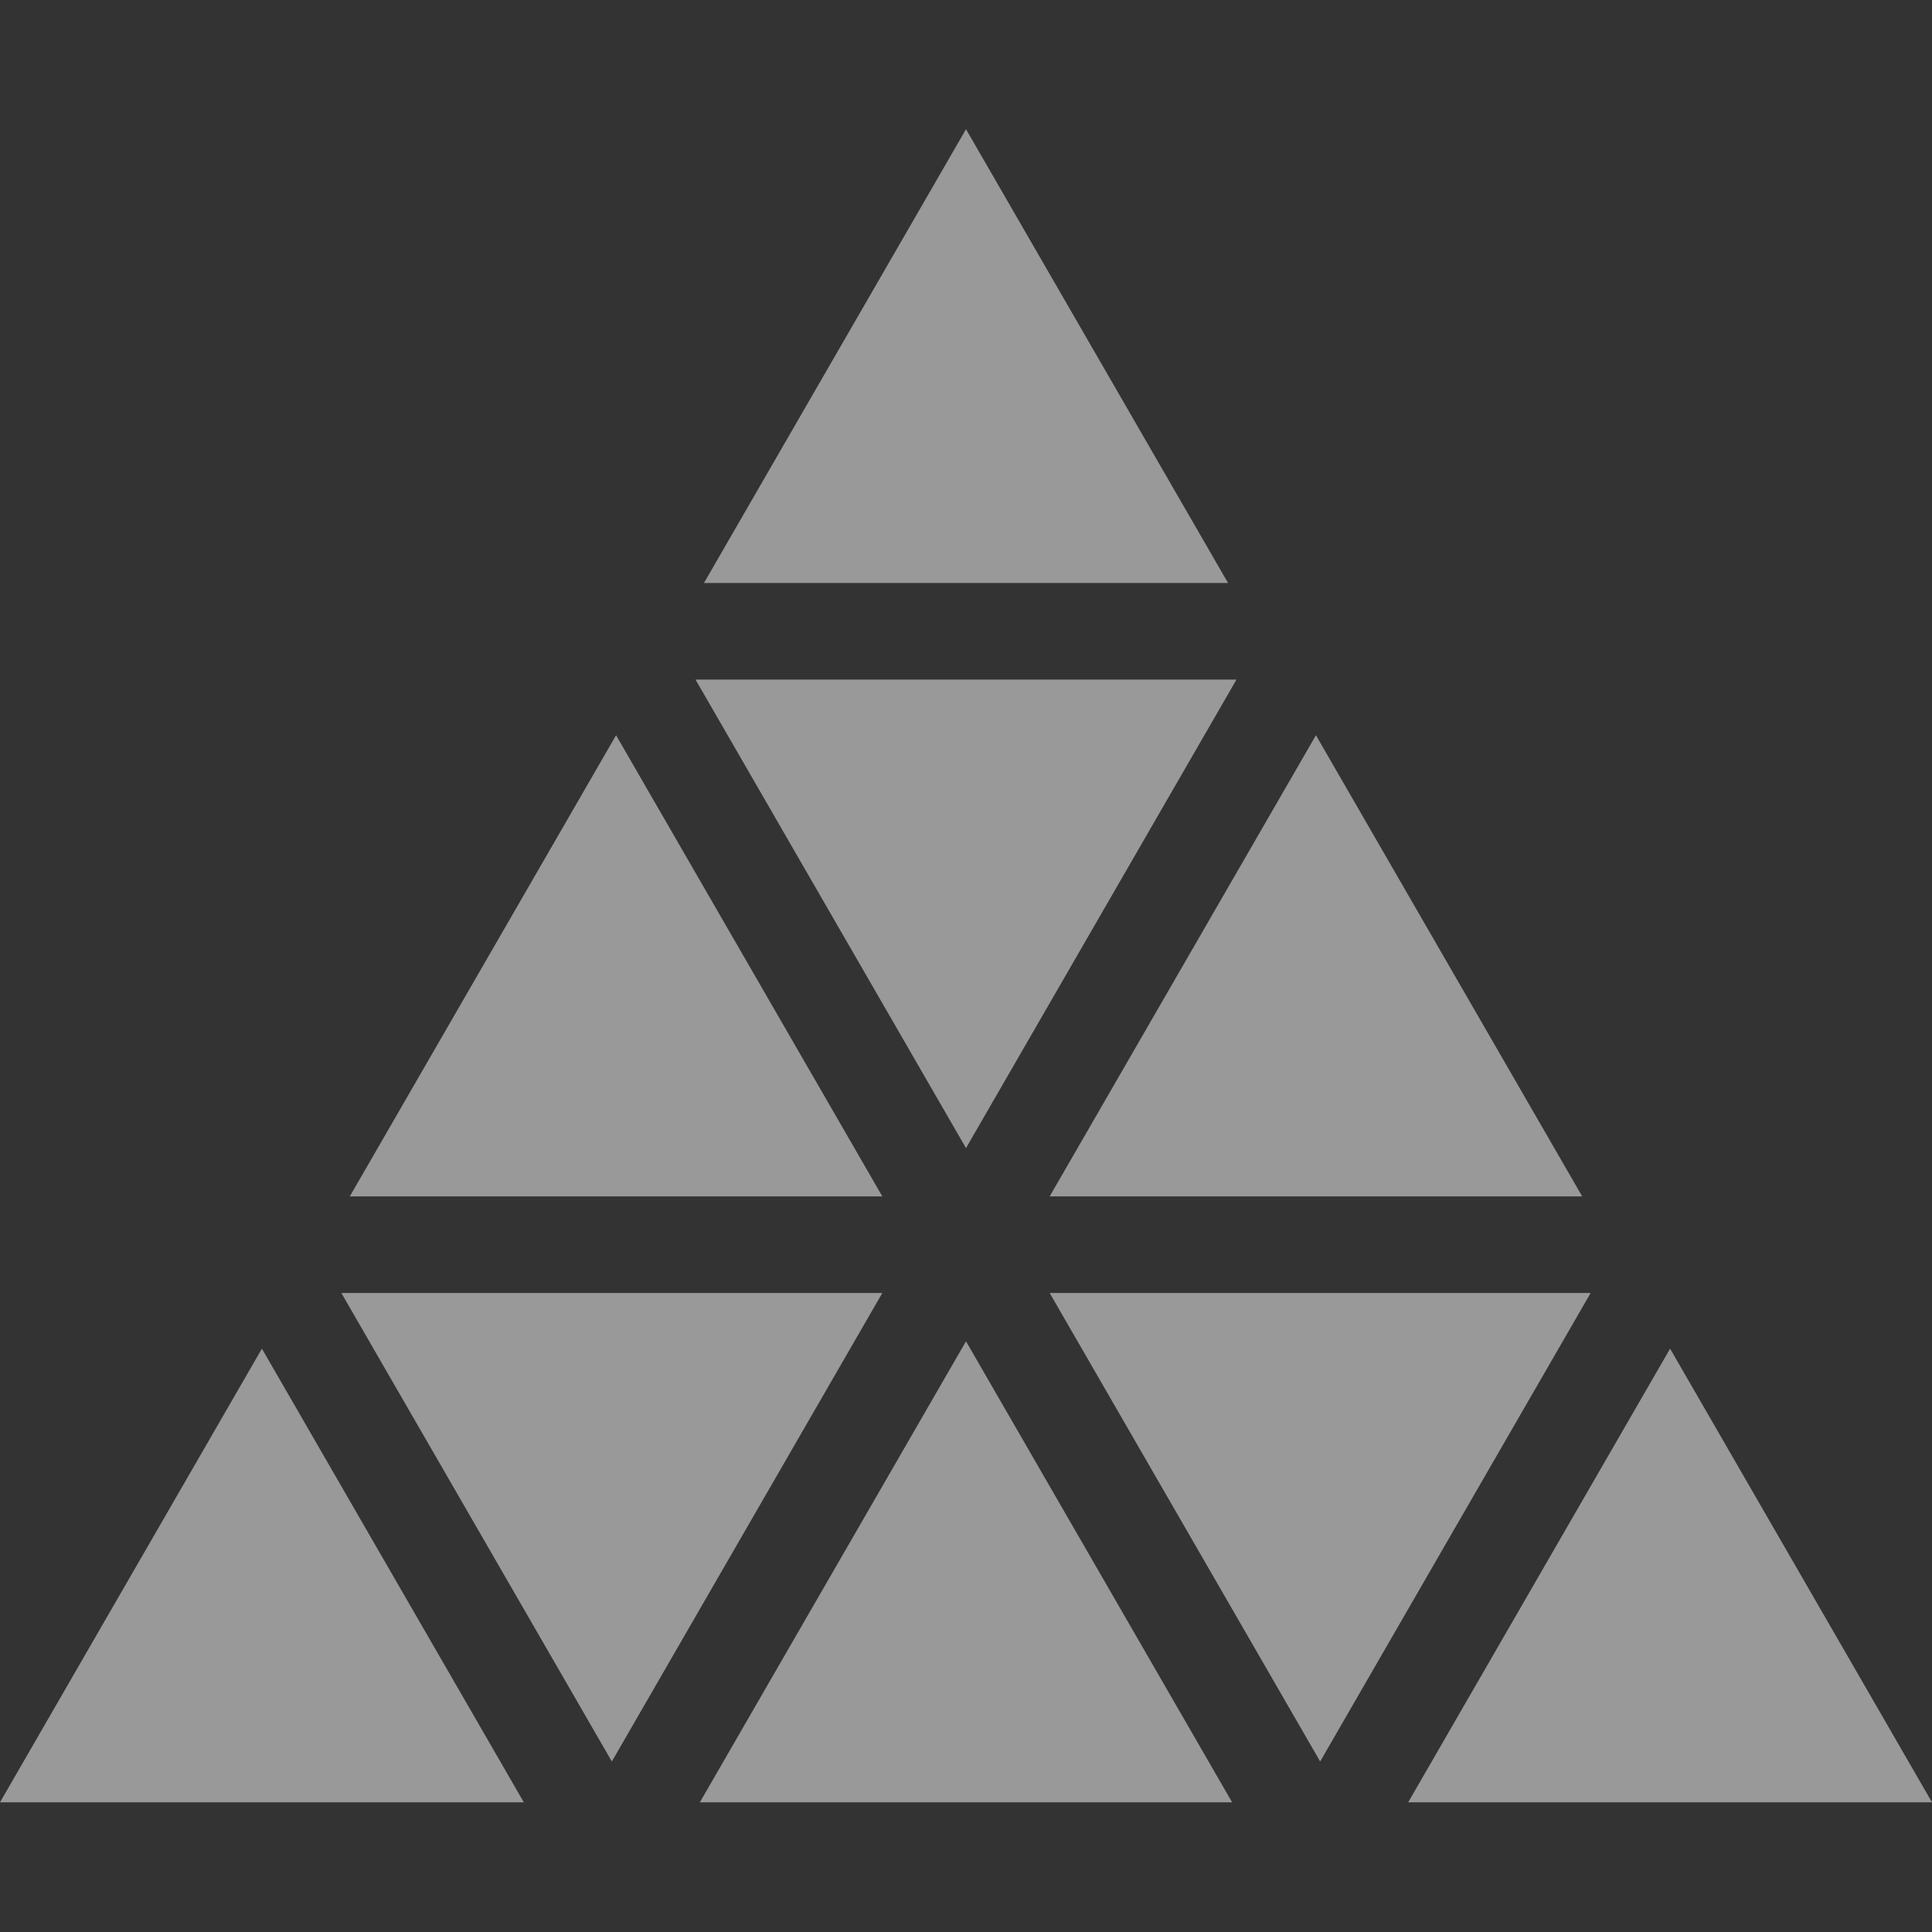 <svg width="16" height="16" viewBox="0 0 16 16" fill="none" xmlns="http://www.w3.org/2000/svg">
<rect x="0" y="0" width="16" height="16" fill="#333333" stroke="none"/>
<path fill-rule="evenodd" clip-rule="evenodd" d="M10.17 4.828L8 1.07L5.83 4.828H10.17ZM10.898 6.089L13.103 9.908H8.693L10.898 6.089ZM13.831 11.169L16 14.926H11.662L13.831 11.169ZM10.204 14.926H5.796L8 11.108L10.204 14.926ZM4.338 14.926H0L2.169 11.169L4.338 14.926ZM2.897 9.908H7.307L5.102 6.089L2.897 9.908ZM8 9.508L5.76 5.628H10.24L8 9.508ZM10.933 14.588L8.693 10.708H13.173L10.933 14.588ZM7.307 10.708L5.067 14.588L2.827 10.708H7.307Z" fill="white" fill-opacity="0.5"/>
</svg>
